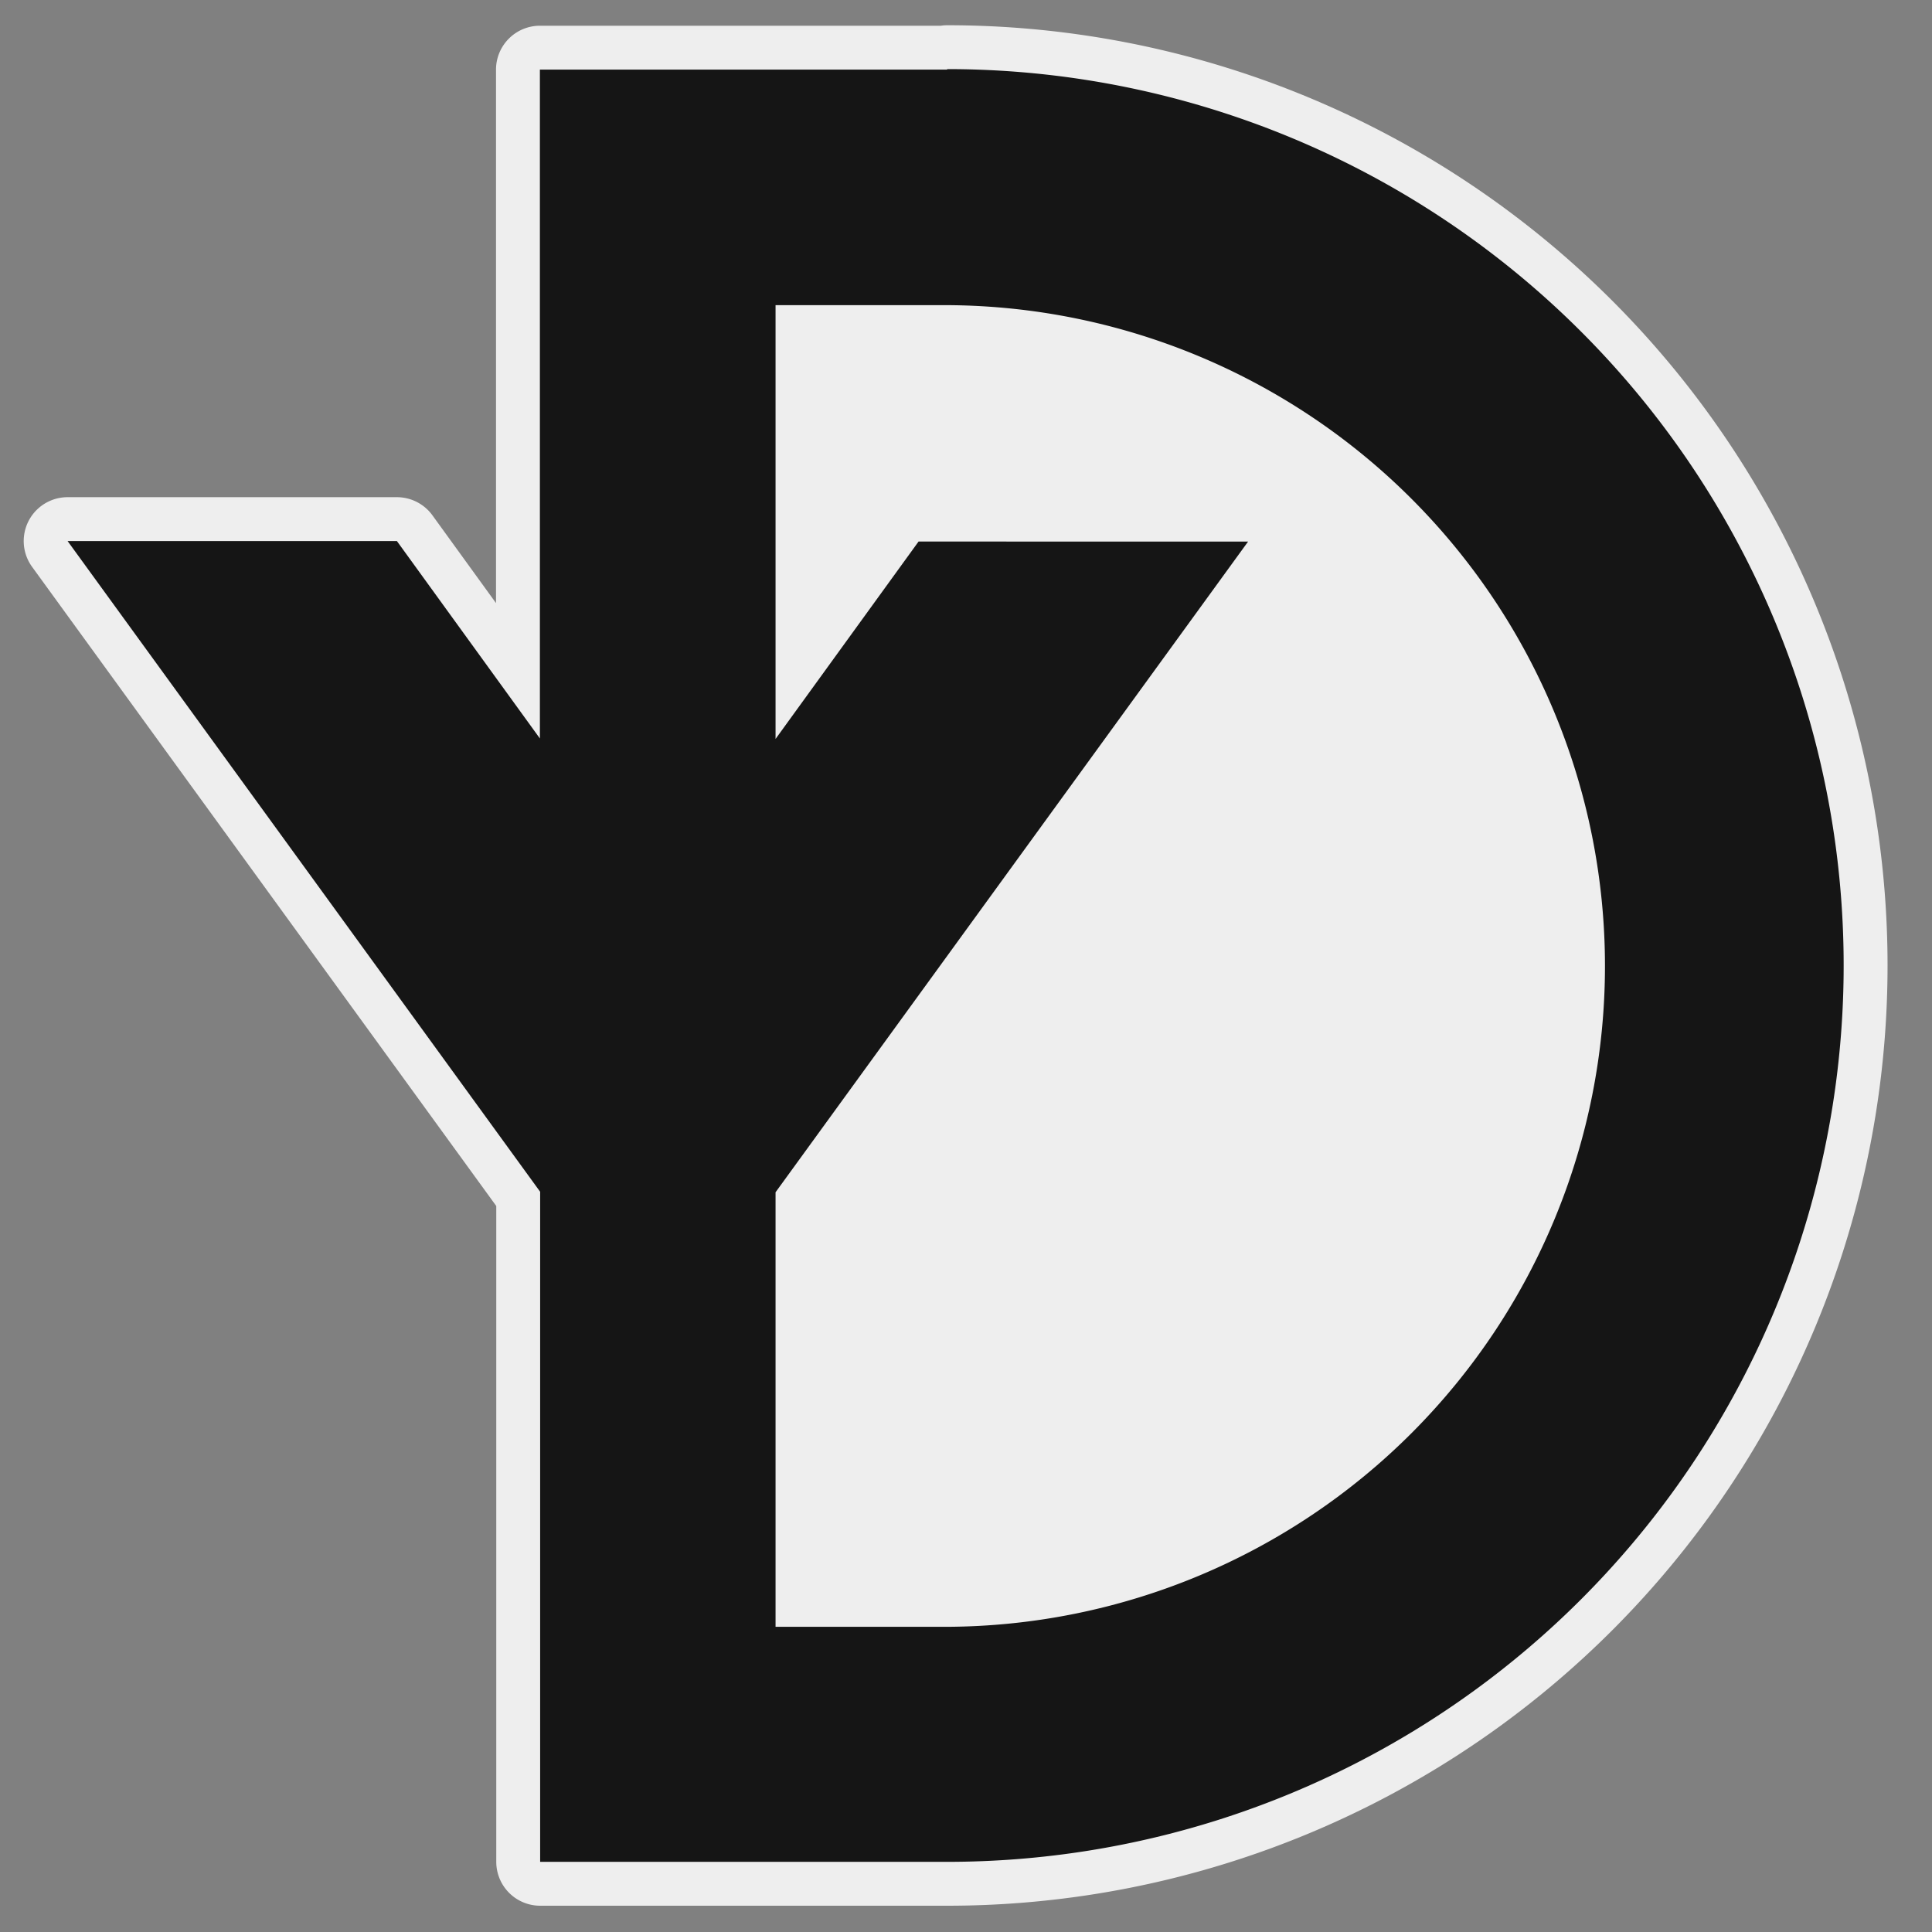 <svg id="Layer_1" data-name="Layer 1" xmlns="http://www.w3.org/2000/svg" width="150" height="150" viewBox="0 0 150 150">
  <rect x="0" y="0" width="150" height="150" fill="#808080" stroke="none"/>
  <defs>
    <style>
      .cls-1 {
        fill: #eee;
      }

      .cls-2 {
        fill: #151515;
      }
    </style>
  </defs>
  <path class="cls-1" d="M73.549,1.96h-.001a3.306,3.306,0,0,0-.499.038H41.917a3.411,3.411,0,0,0-3.407,3.407V46.824l-4.936-6.814a3.414,3.414,0,0,0-2.759-1.409H5.248A3.407,3.407,0,0,0,2.491,44.009l36.039,49.625v50.92A3.41,3.41,0,0,0,41.936,147.96H73.549a73,73,0,0,0,0-146Z"/>
  <path class="cls-1" d="M51.075,14.553h22.454a60.445,60.445,0,0,1,60.455,60.436v.01h0a60.445,60.445,0,0,1-60.445,60.445H51.075V14.553Z"/>
  <path class="cls-2" d="M73.529,5.405H41.917V57.334L30.815,42.007H5.248l36.689,50.521v52.025H73.548a69.593,69.593,0,0,0,0-139.187Zm0,120.9H60.214V92.567l36.689-50.521H71.316L60.214,57.372V23.692H73.529a51.307,51.307,0,0,1,0,102.613Z"/>
</svg>
